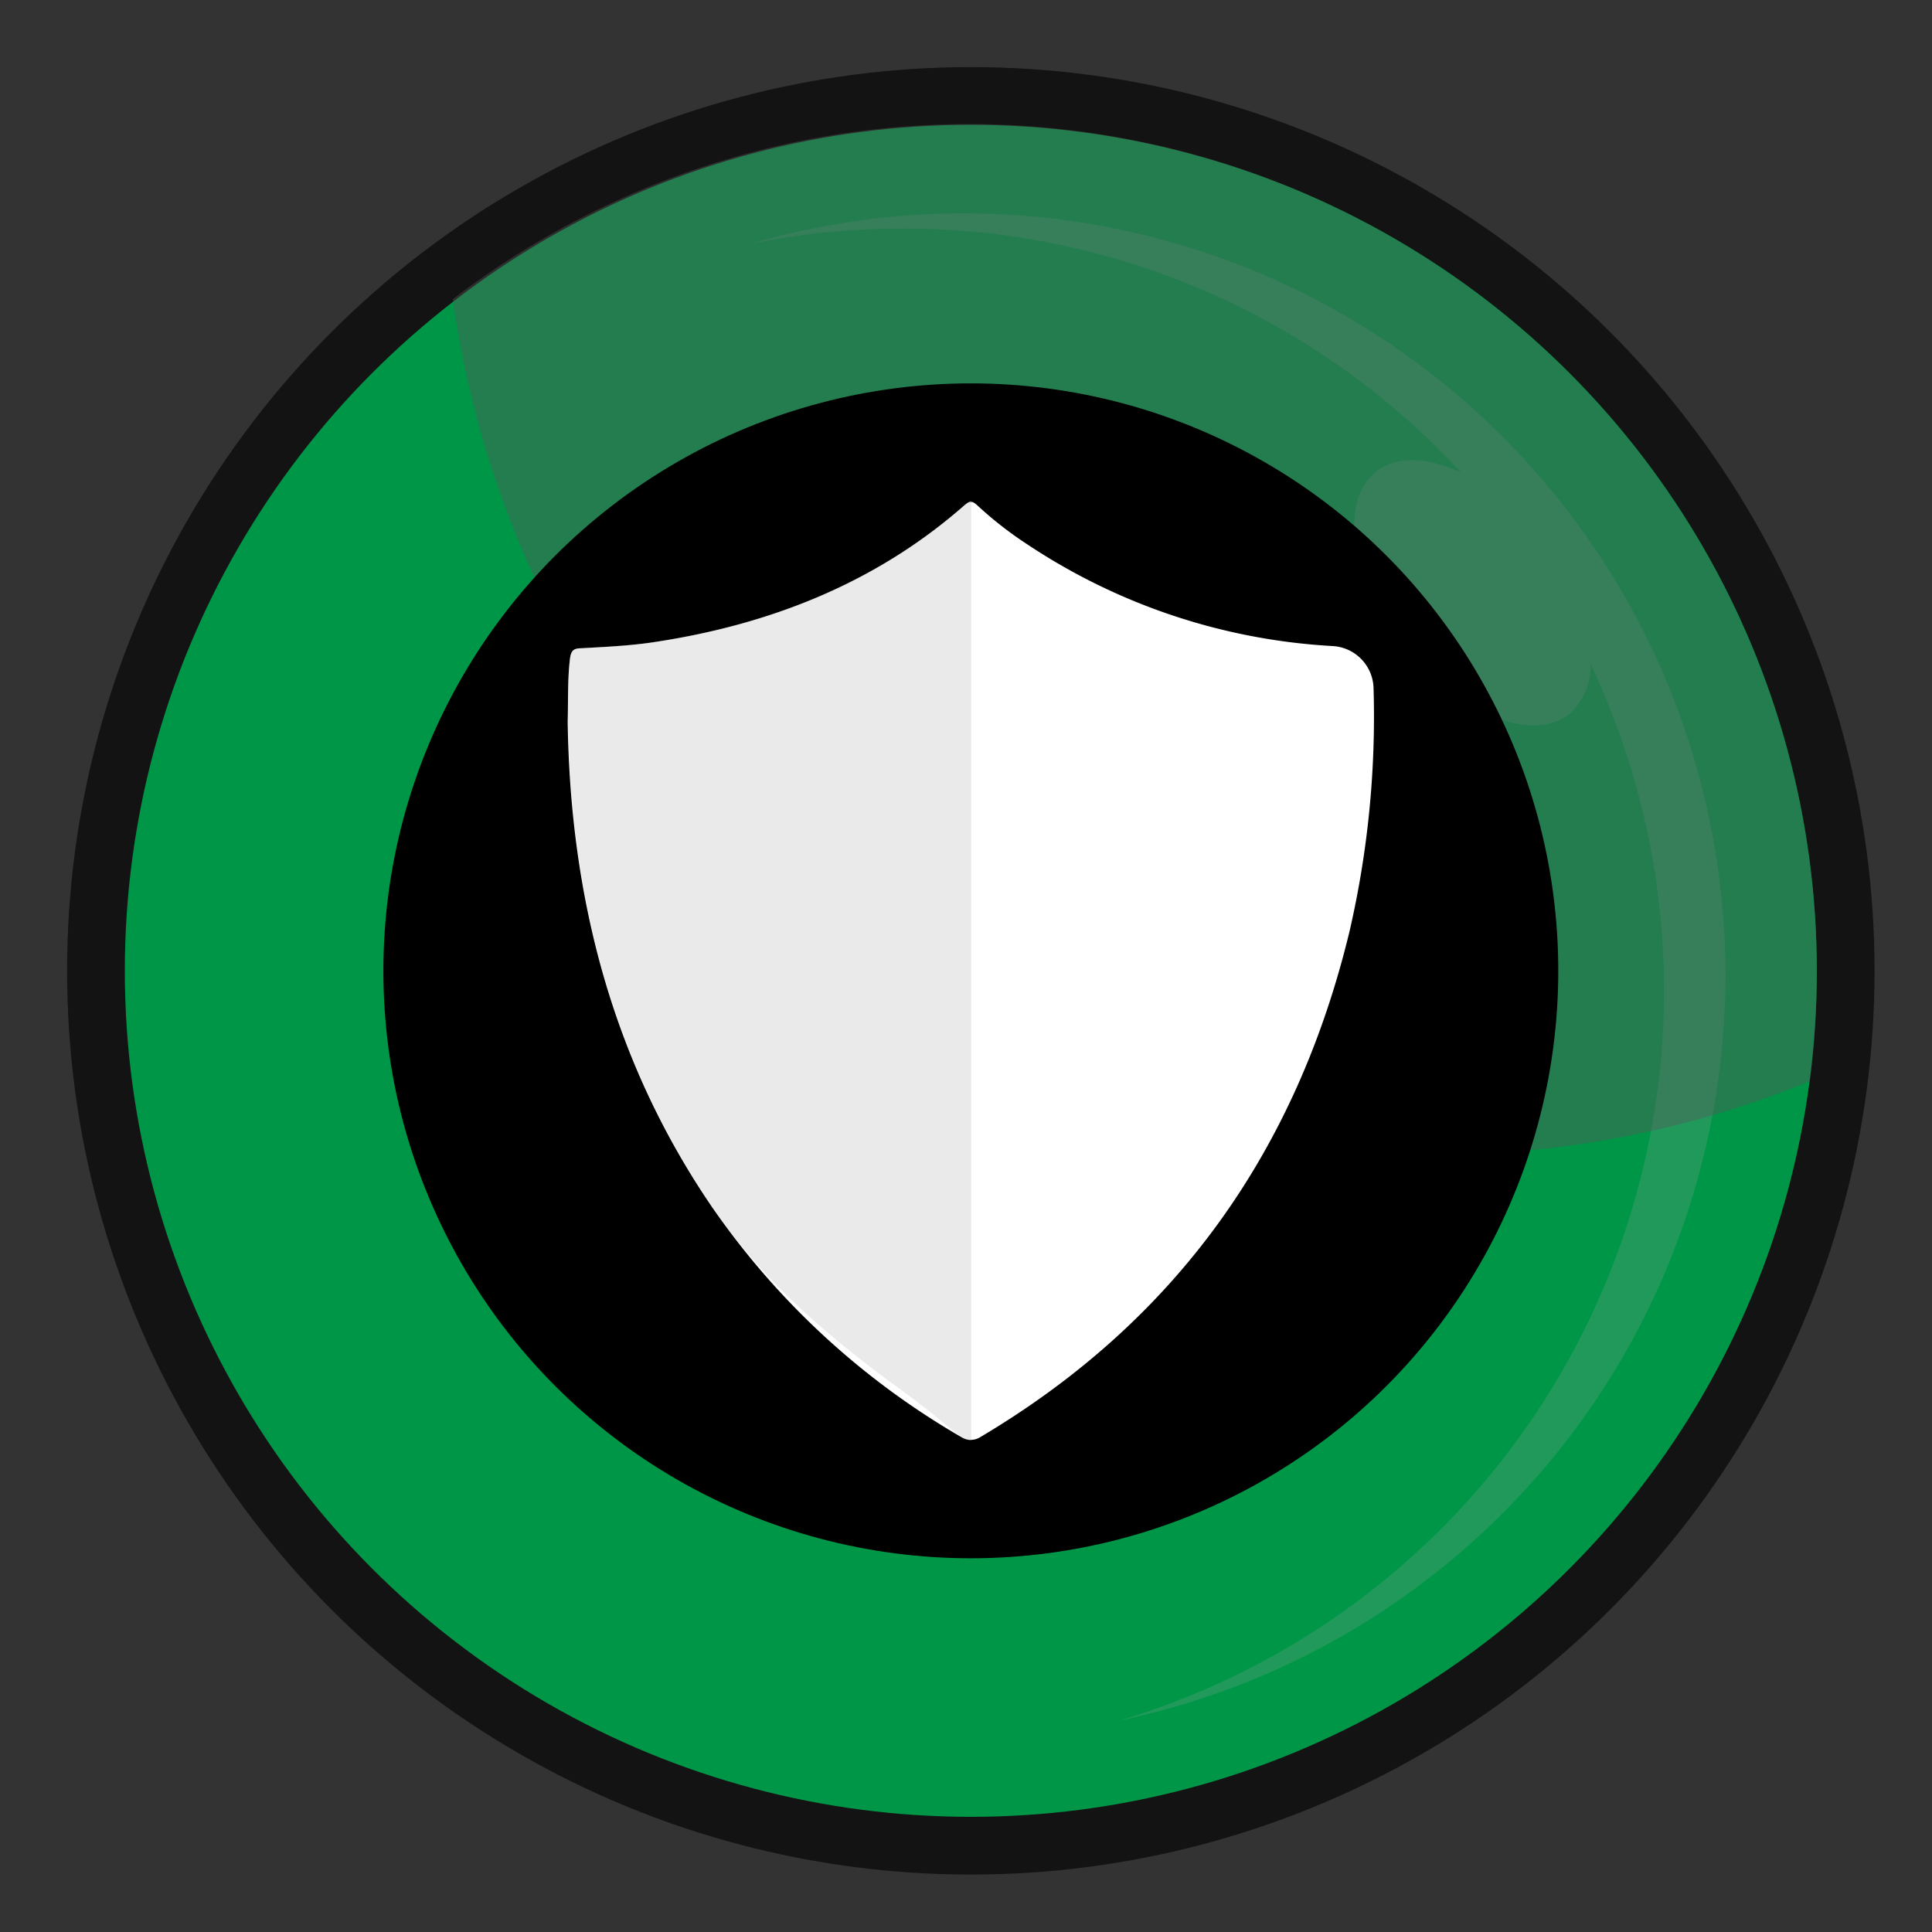 <svg xmlns="http://www.w3.org/2000/svg" viewBox="0 0 128 128"><rect x="0" y="0" width="128" height="128" fill="#333333" stroke="none"/><defs><style>.cls-1{isolation:isolate;}.cls-2{fill:#fff;}.cls-3{fill:#2c2c2e;stroke:#141313;stroke-miterlimit:10;stroke-width:7.65px;}.cls-4{fill:#009647;}.cls-5{fill:#a7a9ac;opacity:0.2;}.cls-5,.cls-6{mix-blend-mode:screen;}.cls-6{fill:#58595b;opacity:0.4;}.cls-7{fill:#b7b7b7;opacity:0.3;}</style></defs><g class="cls-1"><g id="a"><path class="cls-2" d="M109.48,68.31a25.32,25.32,0,0,0-24.54-21c-13.91-.13-27.82,0-41.73,0a25.6,25.6,0,0,0-3.79.37c-1,.14-2,.41-3.07.64V47.28c0-5.34,0-10.68,0-16a6,6,0,1,0-12,.11c0,8.1,0,16.2,0,24.3a3,3,0,0,1-.53,1.6c-5.91,8.67-6.65,17.67-1.76,27,2.29,2.46,2.36,5.45,2.37,8.61a23.25,23.25,0,0,0,16.23,22.29c2,.66,3.95,1.29,5.92,2a1.41,1.41,0,0,1,.71.39,7.11,7.11,0,0,0,4.22,2.82H62.66a2.87,2.87,0,0,1,.4-.18,6,6,0,0,0,4.69-5.5,40.35,40.35,0,0,0,0-6.41,6,6,0,0,0-6.29-5.62c-3,0-6-.1-8.93,0a5.68,5.68,0,0,0-3.38,1c-1.33,1.23-2.5,1-3.88.44-.51-.22-1.06-.35-1.58-.56a11.38,11.38,0,0,1-6.5-6.42c-.12-.29-.19-.61-.28-.9.13-.06.16-.08.19-.08l.63.15A24.56,24.56,0,0,0,58.56,92.2c3.8-2.75,7.61-2.81,11.43,0a24.87,24.87,0,0,0,19.19,4.57C102.37,94.62,111.79,81.44,109.48,68.31ZM50.25,108.72a2.16,2.16,0,0,1,2.27-2.11c1.52,0,3,0,4.56,0s2.85,0,4.28,0A2.25,2.25,0,0,1,63.81,109c0,1.64,0,3.29,0,4.93a2.23,2.23,0,0,1-2.34,2.44c-3,0-6,0-8.93,0a2.06,2.06,0,0,1-2.25-2.1C50.2,112.44,50.19,110.58,50.25,108.72Zm-21.86-78a2,2,0,0,1,2-1.71,2,2,0,0,1,1.91,1.7,7.23,7.23,0,0,1,0,.93c0,5.84,0,11.67,0,17.51a1.38,1.38,0,0,1-.85,1.43c-1.05.57-2,1.27-3.16,2V31.61A7.17,7.17,0,0,1,28.39,30.68Zm15.25,77.11c.85.28,2,.36,2.44,1s.15,1.78.17,2.71c0,.4,0,.8,0,1.28C35.09,110.48,28.52,103,28.36,92.83c0-.3,0-.6,0-1,1.36.85,2.61,1.62,3.84,2.43a1,1,0,0,1,.29.62C33.61,101.43,37.34,105.71,43.64,107.79Zm44.76-15a21.09,21.09,0,0,1-16.18-3.94A12.7,12.7,0,0,0,58.7,87.44,14.41,14.41,0,0,0,56.19,89a20.92,20.92,0,1,1-14.8-37.62,25.75,25.75,0,0,1,2.78-.15H64c6.92,0,13.85-.06,20.77,0A21.61,21.61,0,0,1,105,66.54,20.92,20.92,0,0,1,88.4,92.82Z"/><path class="cls-2" d="M83.89,55.31c-6.61,0-13.22,0-19.84,0v0c-6.92,0-13.84-.12-20.76,0A16.68,16.68,0,0,0,26.88,72.61a16.11,16.11,0,0,0,9.2,14.59c5.7,3,11.43,2.51,16.9-.86.66-.41,1.26-.91,1.9-1.35a16.84,16.84,0,0,1,19.53.49,17.41,17.41,0,0,0,12.77,3.44A16.85,16.85,0,0,0,100.57,66C97.86,59.48,91.42,55.33,83.89,55.31Zm-.35,29.74a15.15,15.15,0,0,1-6.81-2.77c-7.27-5-14.85-5.61-22.71-1.42a24,24,0,0,0-2.62,1.76,12.92,12.92,0,1,1-7.89-23.33c6.83-.06,13.66,0,20.49,0s13.59,0,20.39,0a13.55,13.55,0,0,1,13,9.6A12.93,12.93,0,0,1,83.54,85.05Z"/><circle class="cls-3" cx="64.32" cy="64.32" r="56.05"/><circle class="cls-4" cx="64.32" cy="64.32" r="56.05"/><path class="cls-5" d="M59.78,15.14a50.72,50.72,0,0,0-10,1A50.46,50.46,0,1,1,74.13,114a50.46,50.46,0,0,0,31.25-70A4.23,4.23,0,0,1,104,47.28c-2.49,2-7.39,0-10.94-4.38s-4.41-9.62-1.91-11.63c1.37-1.1,3.47-1,5.67.05A50.3,50.3,0,0,0,59.78,15.14Z"/><path class="cls-6" d="M30,19.82A56.18,56.18,0,0,1,119.9,71.64,65.33,65.33,0,0,1,95.1,76.5,65.75,65.75,0,0,1,30,19.82Z"/><circle cx="64.32" cy="64.32" r="38.92"/><path class="cls-2" d="M37.61,47.8c.17,11.6,2.93,22.43,9.53,32.12a51.23,51.23,0,0,0,16.6,15.32,1.17,1.17,0,0,0,1.16,0c13-7.7,21-18.95,24.52-33.58A63.31,63.31,0,0,0,91,45.54a2.87,2.87,0,0,0-2.76-2.74A40.56,40.56,0,0,1,68.1,36.09a24.72,24.72,0,0,1-3.34-2.6c-.34-.32-.52-.32-.88,0-5.92,5.2-13,7.93-20.65,9.07-1.56.23-3.14.3-4.72.39-.53,0-.68.17-.75.71C37.6,45,37.65,46.41,37.61,47.8Z"/><path class="cls-7" d="M37.76,43.65c.07-.54.22-.68.75-.71,1.58-.09,3.16-.16,4.72-.39,7.84-1.16,15-4,21-9.35l.12,0V95.44c-.74,0-1.48-1.06-4.62-3.33-4.57-3.31-8.94-7-12.18-11.63-6.87-9.83-9.74-20.86-9.91-32.68C37.65,46.41,37.6,45,37.76,43.65Z"/></g></g></svg>